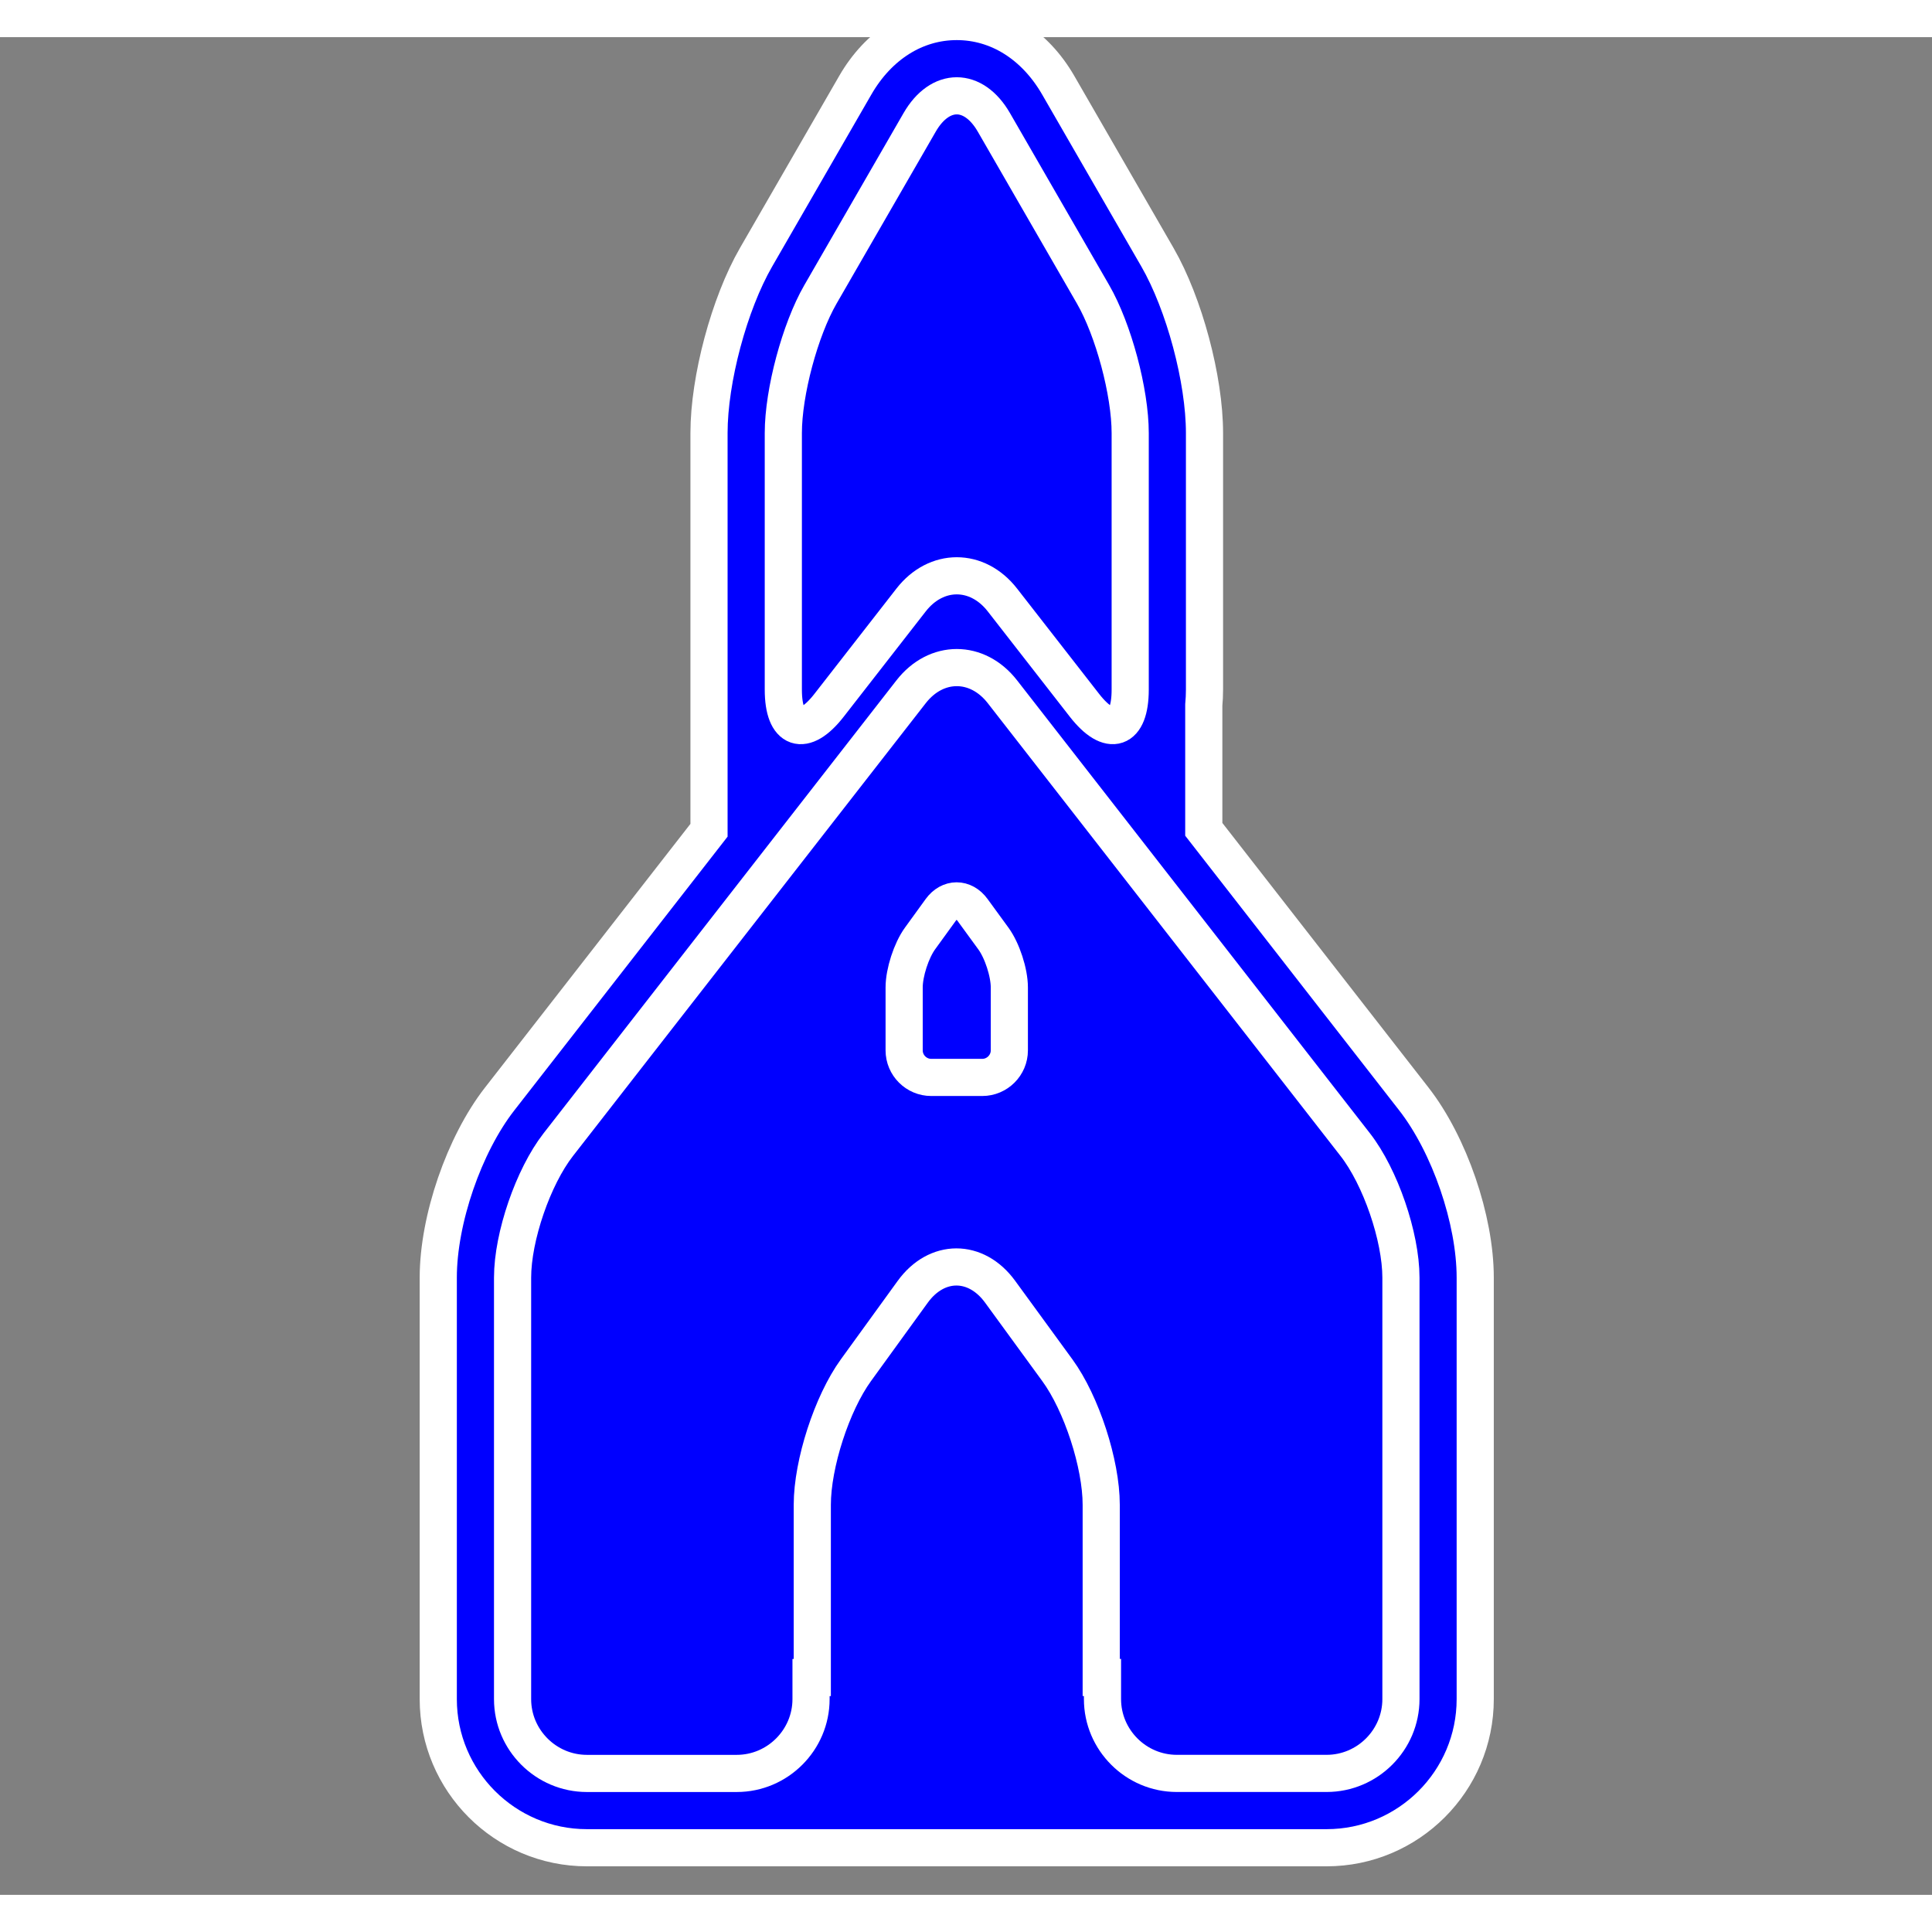 <?xml version="1.0" encoding="utf-8"?>
<svg version="1.1" x="0px" y="0px" width="60" height="60" viewBox="2 10 260 250"
     data-markerType="marker"
     data-origin="mapkey"
     data-initial-scale="0.6"
     xmlns="http://www.w3.org/2000/svg">
<rect x="2" y="10" width="260" height="250" fill="#808080" stroke="none"/>
<path d="M192.273,152.898L164,116.607V99.879c0.061-0.661,0.096-1.347,0.096-2.063V63.278
	c0-7.228-2.723-17.399-6.332-23.658l-13.35-23.147c-3.145-5.451-8.122-8.577-13.658-8.577c-5.537,0-10.515,3.126-13.659,8.577
	l-13.349,23.146c-3.611,6.26-6.333,16.432-6.333,23.659v34.539v18.915L69.237,152.9c-4.785,6.142-8.257,16.25-8.257,24.033v56.727
	c0,11.027,8.972,20,20,20h20.166h59.22h20.163c11.029,0,20-8.973,20-20v-56.727C200.529,169.148,197.059,159.041,192.273,152.898z"
      style="fill: blue; stroke: white; stroke-width: 5;"/>
<path d="M124.61,85.744c3.38-4.339,8.912-4.339,12.291,0l11.05,14.184c3.38,4.339,6.146,3.389,6.146-2.111V63.278
	c0-5.5-2.248-13.898-4.996-18.663l-13.348-23.146c-2.748-4.764-7.244-4.765-9.992,0l-13.349,23.146
	c-2.748,4.765-4.996,13.163-4.996,18.663v34.539c0,5.5,2.766,6.45,6.146,2.111L124.61,85.744z M184.385,159.045l-47.482-60.95
	c-3.381-4.339-8.911-4.339-12.292,0l-47.485,60.95c-3.38,4.339-6.146,12.389-6.146,17.889v56.727c0,5.5,4.5,10,10,10h20.166
	c5.5,0,10-4.5,10-10v-2.909h0.169V207.5c0-5.5,2.64-13.645,5.867-18.098l7.646-10.555c3.227-4.453,8.518-4.462,11.758-0.018
	l7.719,10.588c3.24,4.443,5.891,12.581,5.891,18.081v23.25h0.172v2.909c0,5.5,4.5,10,10,10h20.164c5.5,0,10-4.5,10-10v-56.727
	C190.529,171.434,187.766,163.384,184.385,159.045z M137.833,146.354c0,2.002-1.64,3.641-3.642,3.641h-6.874
	c-2.002,0-3.641-1.639-3.641-3.641v-8.467c0-2.002,0.961-4.968,2.136-6.589l2.785-3.843c1.176-1.622,3.102-1.624,4.28-0.006
	l2.81,3.854c1.181,1.618,2.146,4.581,2.146,6.583V146.354z"
      style="fill: blue; stroke: white; stroke-width: 5;"/>
</svg>
